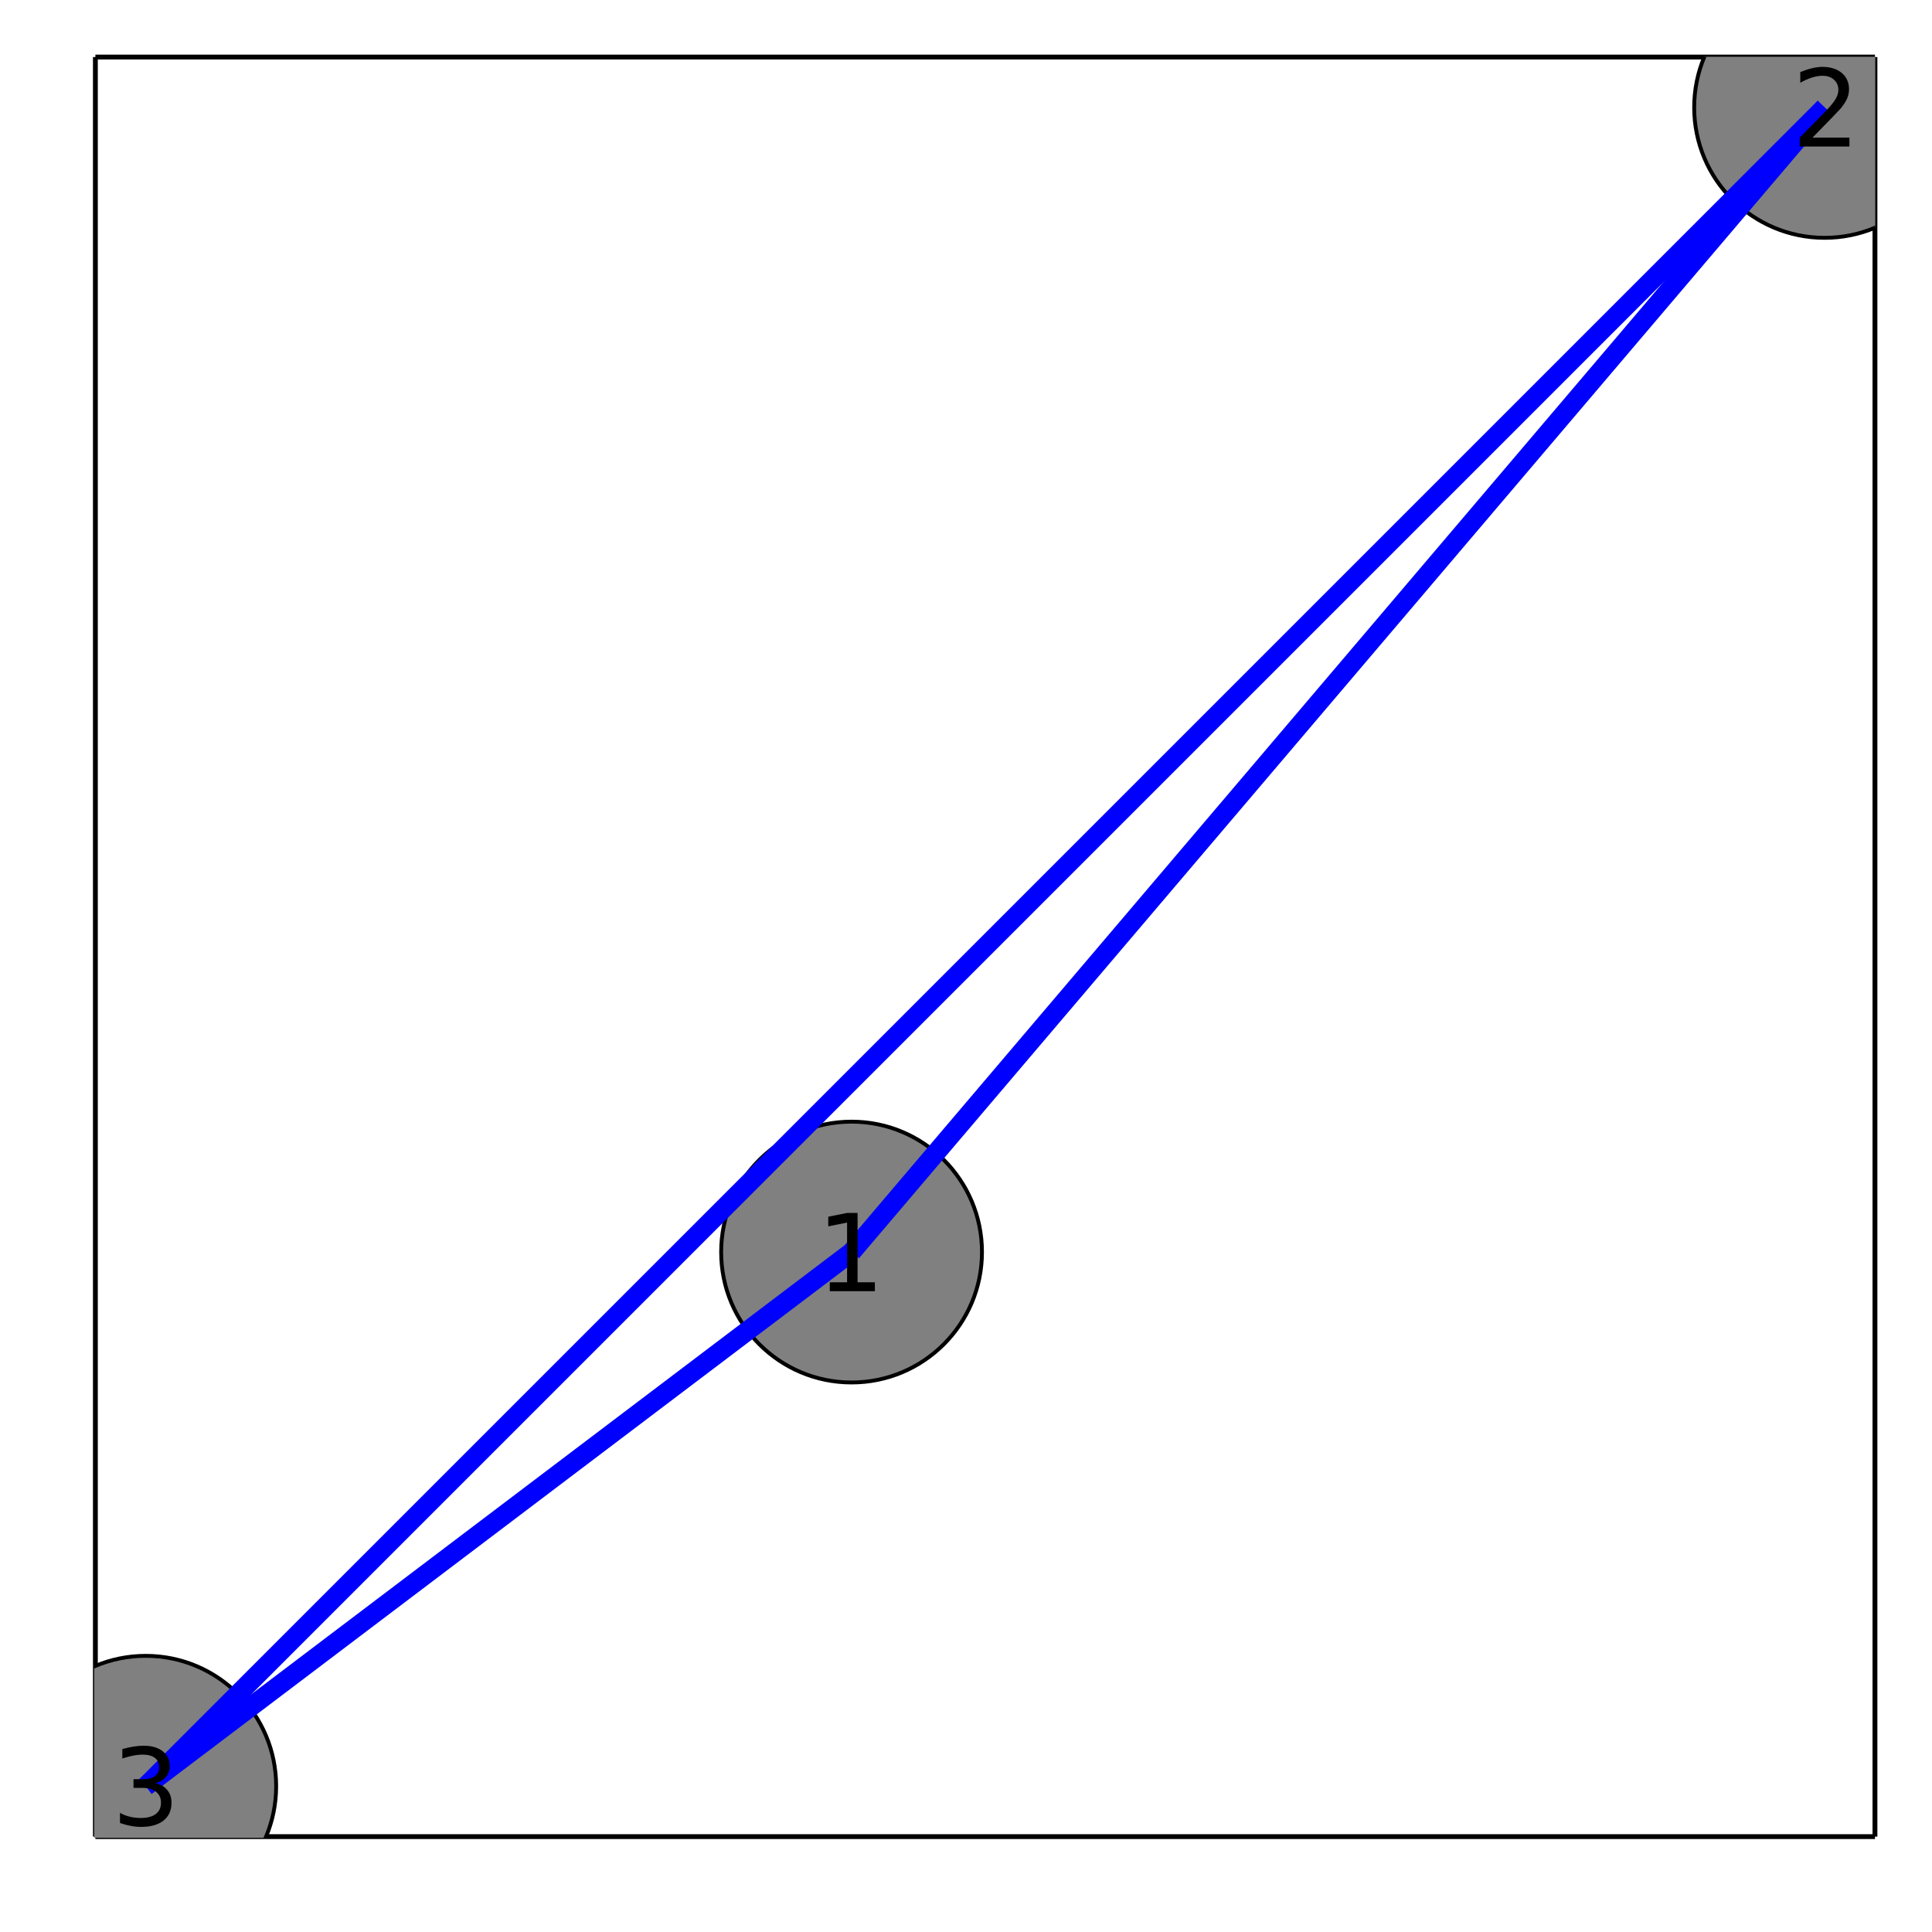 <?xml version="1.0" encoding="utf-8"?>
<svg xmlns="http://www.w3.org/2000/svg" xmlns:xlink="http://www.w3.org/1999/xlink" width="400" height="400" viewBox="0 0 1600 1600">
<rect x="0" y="0" width="1600" height="1600" fill="#333333" stroke="none"/>
<defs>
  <clipPath id="clip110">
    <rect x="0" y="0" width="1600" height="1600"/>
  </clipPath>
</defs>
<path clip-path="url(#clip110)" d="
M0 1600 L1600 1600 L1600 0 L0 0  Z
  " fill="#ffffff" fill-rule="evenodd" fill-opacity="1"/>
<defs>
  <clipPath id="clip111">
    <rect x="320" y="160" width="1121" height="1121"/>
  </clipPath>
</defs>
<path clip-path="url(#clip110)" d="
M78.992 1521.01 L1552.76 1521.01 L1552.76 47.244 L78.992 47.244  Z
  " fill="#ffffff" fill-rule="evenodd" fill-opacity="1"/>
<defs>
  <clipPath id="clip112">
    <rect x="78" y="47" width="1475" height="1475"/>
  </clipPath>
</defs>
<polyline clip-path="url(#clip110)" style="stroke:#000000; stroke-width:4; stroke-opacity:1; fill:none" points="
  78.992,1521.01 1552.76,1521.01 
  "/>
<polyline clip-path="url(#clip110)" style="stroke:#000000; stroke-width:4; stroke-opacity:1; fill:none" points="
  78.992,1521.01 78.992,47.244 
  "/>
<polyline clip-path="url(#clip110)" style="stroke:#000000; stroke-width:4; stroke-opacity:1; fill:none" points="
  78.992,47.244 1552.76,47.244 
  "/>
<polyline clip-path="url(#clip110)" style="stroke:#000000; stroke-width:4; stroke-opacity:1; fill:none" points="
  1552.76,1521.01 1552.76,47.244 
  "/>
<circle clip-path="url(#clip112)" cx="705.232" cy="1036.91" r="108" fill="#808080" fill-rule="evenodd" fill-opacity="1" stroke="#000000" stroke-opacity="1" stroke-width="3.2"/>
<circle clip-path="url(#clip112)" cx="1511.05" cy="88.954" r="108" fill="#808080" fill-rule="evenodd" fill-opacity="1" stroke="#000000" stroke-opacity="1" stroke-width="3.2"/>
<circle clip-path="url(#clip112)" cx="120.702" cy="1479.3" r="108" fill="#808080" fill-rule="evenodd" fill-opacity="1" stroke="#000000" stroke-opacity="1" stroke-width="3.2"/>
<polyline clip-path="url(#clip112)" style="stroke:#0000ff; stroke-width:16; stroke-opacity:1; fill:none" points="
  705.232,1036.91 1511.05,88.954 
  "/>
<polyline clip-path="url(#clip112)" style="stroke:#0000ff; stroke-width:16; stroke-opacity:1; fill:none" points="
  705.232,1036.91 120.702,1479.3 
  "/>
<polyline clip-path="url(#clip112)" style="stroke:#0000ff; stroke-width:16; stroke-opacity:1; fill:none" points="
  1511.05,88.954 120.702,1479.3 
  "/>
<path clip-path="url(#clip110)" d="M 0 0 M687.198 1061.93 L701.521 1061.93 L701.521 1012.5 L685.94 1015.62 L685.94 1007.63 L701.434 1004.51 L710.202 1004.51 L710.202 1061.93 L724.525 1061.93 L724.525 1069.31 L687.198 1069.31 L687.198 1061.93 Z" fill="#000000" fill-rule="evenodd" fill-opacity="1" /><path clip-path="url(#clip110)" d="M 0 0 M1501.02 113.976 L1531.62 113.976 L1531.62 121.354 L1490.47 121.354 L1490.47 113.976 Q1495.46 108.811 1504.06 100.131 Q1512.69 91.407 1514.91 88.889 Q1519.12 84.158 1520.77 80.903 Q1522.46 77.605 1522.46 74.436 Q1522.46 69.271 1518.81 66.016 Q1515.21 62.761 1509.4 62.761 Q1505.27 62.761 1500.67 64.193 Q1496.12 65.626 1490.91 68.534 L1490.91 59.679 Q1496.2 57.553 1500.8 56.468 Q1505.4 55.383 1509.22 55.383 Q1519.29 55.383 1525.28 60.417 Q1531.27 65.452 1531.27 73.872 Q1531.27 77.865 1529.75 81.468 Q1528.28 85.026 1524.33 89.888 Q1523.24 91.146 1517.43 97.179 Q1511.61 103.169 1501.02 113.976 Z" fill="#000000" fill-rule="evenodd" fill-opacity="1" /><path clip-path="url(#clip110)" d="M 0 0 M128.667 1476.76 Q134.96 1478.1 138.476 1482.36 Q142.035 1486.61 142.035 1492.86 Q142.035 1502.45 135.438 1507.7 Q128.84 1512.96 116.688 1512.96 Q112.608 1512.96 108.268 1512.13 Q103.971 1511.35 99.37 1509.74 L99.37 1501.28 Q103.016 1503.41 107.356 1504.49 Q111.696 1505.58 116.427 1505.58 Q124.674 1505.58 128.971 1502.32 Q133.311 1499.07 133.311 1492.86 Q133.311 1487.13 129.274 1483.92 Q125.281 1480.66 118.12 1480.66 L110.568 1480.66 L110.568 1473.46 L118.467 1473.46 Q124.934 1473.46 128.363 1470.9 Q131.792 1468.3 131.792 1463.43 Q131.792 1458.44 128.233 1455.8 Q124.717 1453.1 118.12 1453.1 Q114.518 1453.1 110.394 1453.89 Q106.271 1454.67 101.323 1456.32 L101.323 1448.5 Q106.314 1447.11 110.655 1446.42 Q115.038 1445.73 118.901 1445.73 Q128.884 1445.73 134.7 1450.28 Q140.516 1454.8 140.516 1462.52 Q140.516 1467.9 137.434 1471.64 Q134.353 1475.33 128.667 1476.76 Z" fill="#000000" fill-rule="evenodd" fill-opacity="1" /></svg>

